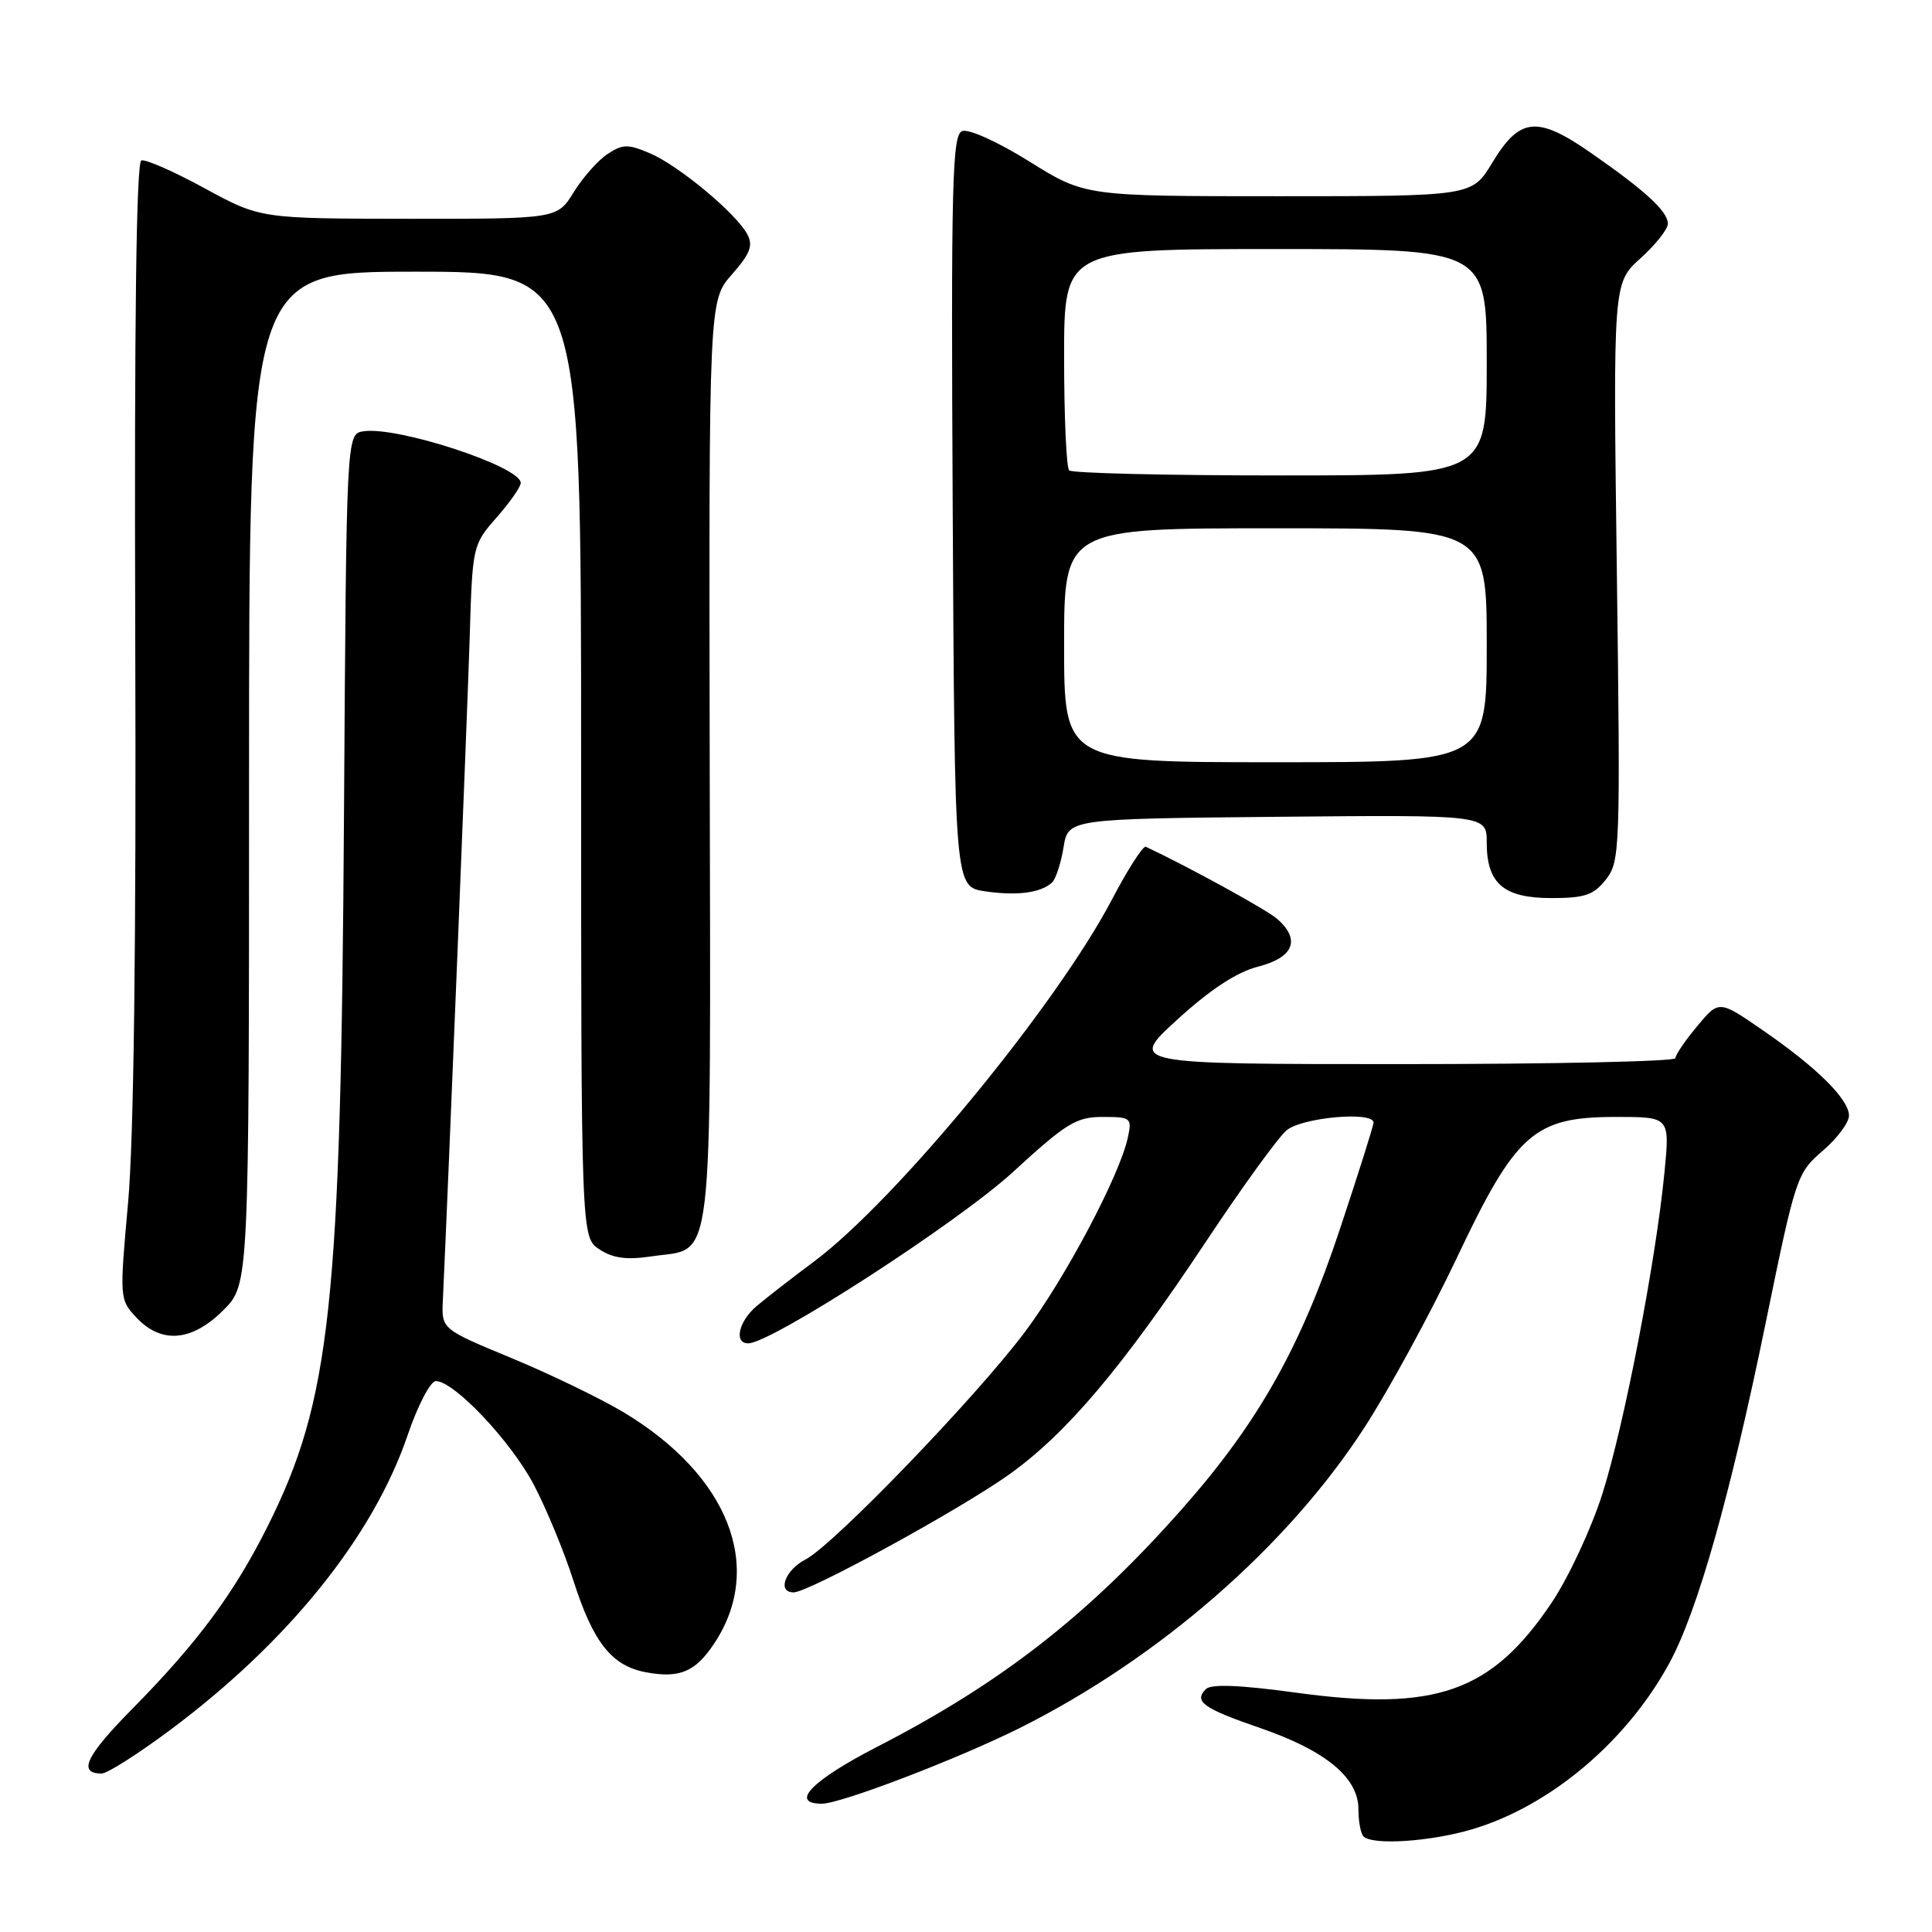 <?xml version="1.0" encoding="UTF-8" standalone="no"?>
<!DOCTYPE svg PUBLIC "-//W3C//DTD SVG 1.1//EN" "http://www.w3.org/Graphics/SVG/1.1/DTD/svg11.dtd" >
<svg xmlns="http://www.w3.org/2000/svg" xmlns:xlink="http://www.w3.org/1999/xlink" version="1.1" viewBox="0 0 256 256">
 <g >
 <path fill="currentColor"
d=" M 195.07 242.39 C 205.42 239.31 215.54 230.78 221.21 220.35 C 224.94 213.48 229.25 198.25 233.96 175.30 C 237.93 155.94 238.09 155.43 241.51 152.50 C 243.43 150.85 245.00 148.75 245.00 147.83 C 245.00 145.66 240.74 141.44 233.53 136.48 C 227.77 132.51 227.77 132.51 224.89 135.97 C 223.30 137.87 222.00 139.78 222.00 140.21 C 222.00 140.65 205.70 141.00 185.77 141.00 C 149.54 141.00 149.54 141.00 156.02 135.08 C 160.41 131.08 163.87 128.81 166.75 128.07 C 171.43 126.86 172.36 124.51 169.25 121.77 C 167.91 120.58 157.55 114.89 151.83 112.20 C 151.47 112.03 149.44 115.18 147.34 119.19 C 139.95 133.27 118.69 159.10 107.82 167.19 C 104.89 169.37 101.49 172.02 100.25 173.07 C 97.87 175.09 97.22 178.00 99.14 178.00 C 102.19 178.00 126.93 161.99 134.21 155.31 C 141.28 148.82 142.61 148.00 146.10 148.00 C 149.87 148.00 150.01 148.12 149.44 150.75 C 148.36 155.76 141.14 169.39 135.80 176.50 C 129.28 185.19 110.46 204.70 106.75 206.63 C 104.01 208.04 102.94 211.00 105.16 211.00 C 107.14 211.00 127.15 200.05 133.67 195.41 C 141.33 189.95 148.66 181.28 159.81 164.50 C 164.55 157.35 169.35 150.73 170.47 149.78 C 172.50 148.06 182.00 147.21 182.00 148.75 C 182.00 149.16 179.96 155.61 177.47 163.09 C 172.31 178.57 166.70 188.52 156.77 199.78 C 144.28 213.95 132.75 222.96 116.25 231.45 C 107.56 235.92 104.56 239.00 108.91 239.00 C 111.41 239.00 126.95 233.05 135.10 228.98 C 153.60 219.73 170.61 204.90 180.81 189.13 C 184.07 184.09 189.56 174.01 193.01 166.73 C 200.88 150.10 203.26 148.00 214.14 148.00 C 221.26 148.00 221.26 148.00 220.56 155.25 C 219.42 167.05 215.21 188.87 212.33 197.92 C 210.86 202.56 207.82 209.06 205.58 212.40 C 197.61 224.24 190.24 226.83 171.68 224.28 C 164.30 223.27 160.48 223.12 159.79 223.81 C 158.14 225.46 159.41 226.37 167.06 229.00 C 175.68 231.98 180.00 235.55 180.00 239.73 C 180.00 241.35 180.30 242.97 180.67 243.33 C 181.87 244.54 189.53 244.03 195.07 242.39 Z  M 22.66 229.15 C 38.23 217.52 49.45 203.57 54.01 190.18 C 55.35 186.23 57.04 183.00 57.75 183.00 C 60.17 183.00 67.71 190.98 70.74 196.75 C 72.40 199.91 74.77 205.65 76.00 209.50 C 78.62 217.66 81.06 220.73 85.57 221.58 C 90.06 222.42 92.14 221.54 94.65 217.75 C 101.33 207.67 96.56 195.51 82.64 187.14 C 79.56 185.30 72.87 182.06 67.77 179.95 C 58.50 176.11 58.50 176.11 58.68 172.31 C 59.42 156.54 61.94 94.15 62.24 84.36 C 62.60 72.35 62.63 72.18 65.80 68.57 C 67.56 66.57 69.00 64.51 69.00 63.99 C 69.00 61.82 52.67 56.46 48.15 57.15 C 45.90 57.50 45.90 57.50 45.58 108.00 C 45.17 173.01 43.83 185.50 35.46 202.25 C 31.01 211.13 26.19 217.65 17.55 226.41 C 11.36 232.69 10.27 235.00 13.47 235.00 C 14.22 235.00 18.35 232.37 22.66 229.15 Z  M 29.60 173.60 C 33.00 170.20 33.00 170.20 33.00 103.10 C 33.00 36.00 33.00 36.00 55.00 36.00 C 77.00 36.00 77.00 36.00 77.00 99.98 C 77.00 163.95 77.00 163.95 79.43 165.55 C 81.23 166.73 83.04 166.97 86.37 166.47 C 94.71 165.22 94.16 169.90 94.04 101.01 C 93.93 39.84 93.93 39.84 96.98 36.37 C 99.40 33.62 99.82 32.52 99.02 31.04 C 97.54 28.27 89.97 21.97 86.16 20.33 C 83.22 19.07 82.53 19.08 80.52 20.40 C 79.26 21.22 77.24 23.50 76.03 25.45 C 73.84 29.00 73.84 29.00 54.17 28.99 C 34.50 28.97 34.50 28.97 27.12 24.95 C 23.06 22.73 19.28 21.07 18.73 21.26 C 18.06 21.48 17.79 42.82 17.92 84.09 C 18.06 125.02 17.73 150.99 16.97 159.38 C 15.83 172.06 15.84 172.20 18.08 174.59 C 21.39 178.11 25.44 177.76 29.60 173.60 Z  M 139.40 116.94 C 139.89 116.48 140.58 114.39 140.92 112.30 C 141.53 108.50 141.53 108.50 169.27 108.23 C 197.00 107.97 197.00 107.97 197.00 111.66 C 197.00 117.08 199.24 119.00 205.58 119.00 C 210.00 119.00 211.17 118.60 212.80 116.53 C 214.66 114.16 214.72 112.58 214.24 75.78 C 213.74 37.50 213.74 37.50 217.37 34.23 C 219.37 32.42 221.00 30.37 221.00 29.65 C 221.00 28.01 218.04 25.29 210.78 20.24 C 203.66 15.30 201.37 15.54 197.72 21.58 C 195.05 26.00 195.05 26.00 169.41 26.00 C 143.77 26.00 143.77 26.00 136.38 21.39 C 132.21 18.79 128.34 17.04 127.49 17.37 C 126.17 17.87 126.01 24.15 126.24 67.72 C 126.50 117.50 126.50 117.50 130.50 118.10 C 134.74 118.73 137.92 118.31 139.40 116.94 Z  M 141.00 85.50 C 141.00 70.00 141.00 70.00 169.00 70.00 C 197.00 70.00 197.00 70.00 197.00 85.50 C 197.00 101.00 197.00 101.00 169.00 101.00 C 141.00 101.00 141.00 101.00 141.00 85.50 Z  M 141.67 62.33 C 141.30 61.97 141.00 55.22 141.00 47.33 C 141.00 33.00 141.00 33.00 169.00 33.00 C 197.00 33.00 197.00 33.00 197.00 48.00 C 197.00 63.00 197.00 63.00 169.67 63.00 C 154.63 63.00 142.03 62.70 141.67 62.33 Z "/>
</g>
</svg>